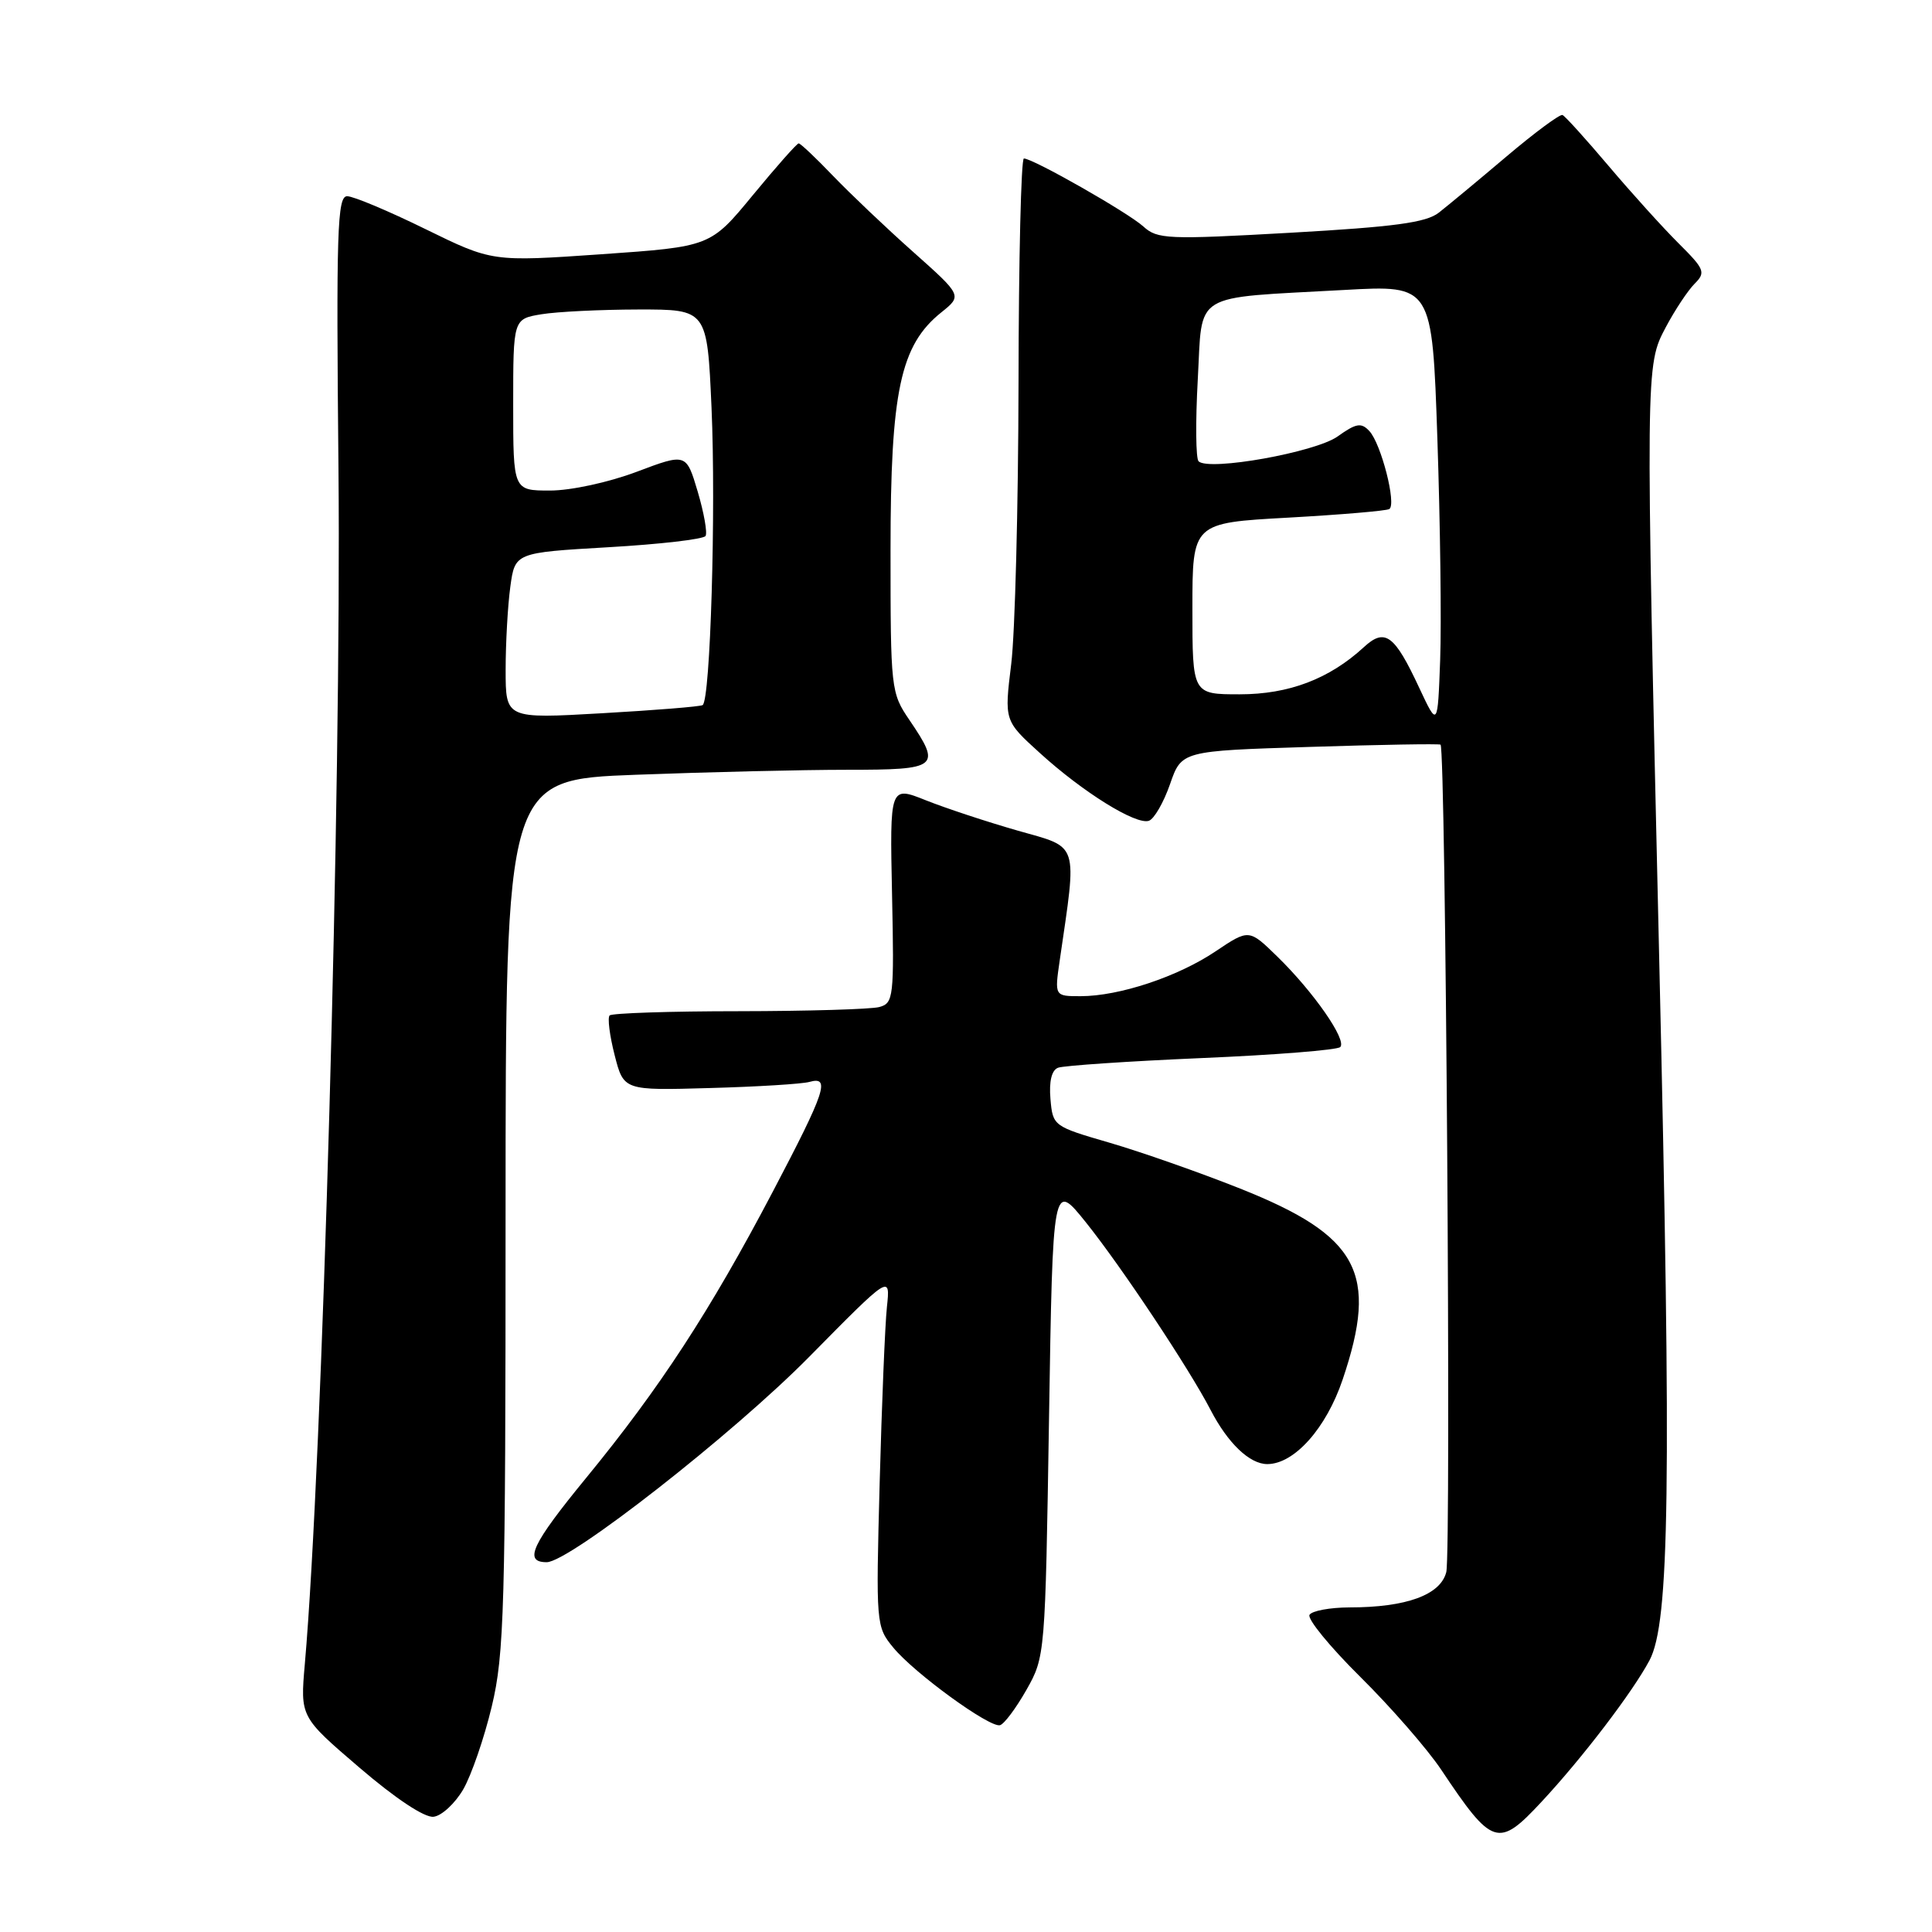 <?xml version="1.0" encoding="UTF-8" standalone="no"?>
<!DOCTYPE svg PUBLIC "-//W3C//DTD SVG 1.1//EN" "http://www.w3.org/Graphics/SVG/1.1/DTD/svg11.dtd" >
<svg xmlns="http://www.w3.org/2000/svg" xmlns:xlink="http://www.w3.org/1999/xlink" version="1.1" viewBox="0 0 256 256">
 <g >
 <path fill="currentColor"
d=" M 204.26 238.75 C 209.69 232.92 216.33 224.21 218.57 220.00 C 221.23 214.99 221.48 197.02 219.86 127.34 C 218.03 48.29 218.03 48.44 220.73 43.35 C 221.94 41.07 223.66 38.48 224.55 37.59 C 226.04 36.10 225.88 35.68 222.42 32.24 C 220.35 30.18 216.19 25.58 213.16 22.00 C 210.13 18.42 207.38 15.38 207.04 15.24 C 206.70 15.09 203.36 17.57 199.61 20.74 C 195.87 23.91 191.84 27.25 190.65 28.18 C 188.96 29.50 184.77 30.06 171.00 30.84 C 154.69 31.76 153.36 31.70 151.50 30.01 C 149.46 28.16 136.88 21.00 135.67 21.00 C 135.30 21.00 134.98 34.39 134.96 50.75 C 134.93 67.11 134.50 83.88 133.99 88.00 C 133.07 95.50 133.07 95.50 137.79 99.78 C 143.49 104.97 150.51 109.33 152.23 108.76 C 152.93 108.52 154.18 106.35 155.03 103.92 C 156.56 99.50 156.56 99.50 173.53 98.97 C 182.86 98.67 190.67 98.54 190.88 98.67 C 191.56 99.12 192.30 205.66 191.64 208.31 C 190.88 211.33 186.36 212.99 178.81 212.99 C 176.23 213.00 173.85 213.44 173.52 213.97 C 173.19 214.51 176.23 218.22 180.27 222.22 C 184.31 226.22 189.13 231.75 190.97 234.50 C 197.76 244.67 198.53 244.91 204.26 238.75 Z  M 61.37 237.12 C 62.45 235.26 64.16 230.31 65.16 226.12 C 66.82 219.20 66.99 213.17 66.99 160.91 C 67.00 103.31 67.00 103.31 84.25 102.66 C 93.74 102.30 106.34 102.00 112.25 102.00 C 124.38 102.00 124.77 101.69 120.50 95.40 C 118.05 91.80 118.00 91.33 118.00 72.87 C 118.00 51.82 119.30 45.74 124.73 41.39 C 127.50 39.17 127.50 39.17 121.00 33.38 C 117.42 30.20 112.65 25.66 110.38 23.30 C 108.11 20.93 106.07 19.00 105.83 19.00 C 105.59 19.00 102.87 22.08 99.77 25.84 C 94.14 32.68 94.14 32.68 79.68 33.69 C 65.22 34.69 65.22 34.69 56.36 30.35 C 51.49 27.96 46.83 26.00 46.00 26.00 C 44.69 26.00 44.54 30.54 44.85 62.25 C 45.25 104.39 42.73 193.79 40.39 220.50 C 39.78 227.50 39.78 227.50 47.64 234.23 C 52.41 238.32 56.27 240.88 57.45 240.73 C 58.52 240.61 60.28 238.98 61.37 237.12 Z  M 136.00 223.93 C 138.49 219.53 138.50 219.32 139.00 188.00 C 139.50 156.50 139.50 156.50 143.91 162.00 C 148.62 167.88 157.59 181.38 160.40 186.81 C 162.69 191.23 165.58 194.00 167.92 194.00 C 171.50 194.00 175.73 189.26 177.91 182.79 C 182.69 168.65 180.06 163.75 164.32 157.49 C 158.92 155.34 151.12 152.61 147.00 151.41 C 139.57 149.25 139.50 149.20 139.19 145.61 C 138.99 143.28 139.35 141.80 140.20 141.48 C 140.93 141.20 149.48 140.62 159.21 140.20 C 168.93 139.79 177.21 139.13 177.59 138.74 C 178.50 137.83 174.07 131.45 169.26 126.76 C 165.50 123.09 165.50 123.09 161.08 126.05 C 156.08 129.42 148.30 132.00 143.18 132.00 C 139.73 132.00 139.73 132.00 140.42 127.25 C 142.73 111.39 143.06 112.39 134.88 110.07 C 130.82 108.91 125.34 107.10 122.70 106.05 C 117.90 104.13 117.90 104.13 118.20 118.52 C 118.49 132.19 118.40 132.93 116.50 133.44 C 115.40 133.73 107.04 133.98 97.92 133.99 C 88.80 133.99 81.09 134.25 80.78 134.55 C 80.48 134.85 80.78 137.22 81.44 139.80 C 82.64 144.50 82.64 144.50 94.07 144.17 C 100.36 144.00 106.29 143.63 107.25 143.36 C 110.07 142.57 109.39 144.59 102.39 157.92 C 94.10 173.70 87.43 183.93 77.66 195.84 C 70.43 204.66 69.34 207.00 72.44 207.00 C 75.43 207.00 97.12 190.03 107.24 179.77 C 117.98 168.88 117.98 168.88 117.52 173.19 C 117.27 175.56 116.84 186.05 116.56 196.50 C 116.06 215.25 116.08 215.54 118.37 218.32 C 121.16 221.71 131.10 228.94 132.50 228.60 C 133.05 228.46 134.62 226.36 136.00 223.93 Z  M 188.06 91.15 C 184.77 84.09 183.52 83.17 180.72 85.75 C 176.13 89.97 170.78 92.00 164.26 92.00 C 158.00 92.00 158.00 92.00 158.00 80.65 C 158.00 69.29 158.00 69.29 170.69 68.59 C 177.67 68.20 183.70 67.69 184.09 67.45 C 185.07 66.84 183.01 58.80 181.45 57.12 C 180.37 55.96 179.71 56.07 177.23 57.84 C 174.28 59.93 160.23 62.45 158.82 61.13 C 158.45 60.78 158.40 55.92 158.71 50.31 C 159.37 38.51 157.65 39.56 178.14 38.42 C 189.77 37.77 189.77 37.77 190.46 58.14 C 190.84 69.34 191.01 82.52 190.83 87.43 C 190.50 96.36 190.50 96.36 188.06 91.15 Z  M 67.00 88.76 C 67.00 85.20 67.28 80.24 67.62 77.75 C 68.24 73.23 68.24 73.23 80.62 72.51 C 87.43 72.12 93.22 71.45 93.49 71.02 C 93.75 70.60 93.28 67.95 92.45 65.14 C 90.93 60.04 90.93 60.04 84.35 62.52 C 80.63 63.92 75.64 65.00 72.88 65.00 C 68.00 65.00 68.00 65.00 68.00 53.63 C 68.00 42.26 68.00 42.26 71.75 41.64 C 73.81 41.30 79.59 41.02 84.60 41.01 C 93.70 41.00 93.70 41.00 94.28 54.00 C 94.88 67.59 94.13 92.81 93.10 93.43 C 92.77 93.63 86.76 94.11 79.75 94.51 C 67.00 95.24 67.00 95.24 67.00 88.76 Z "/>
</g>
</svg>